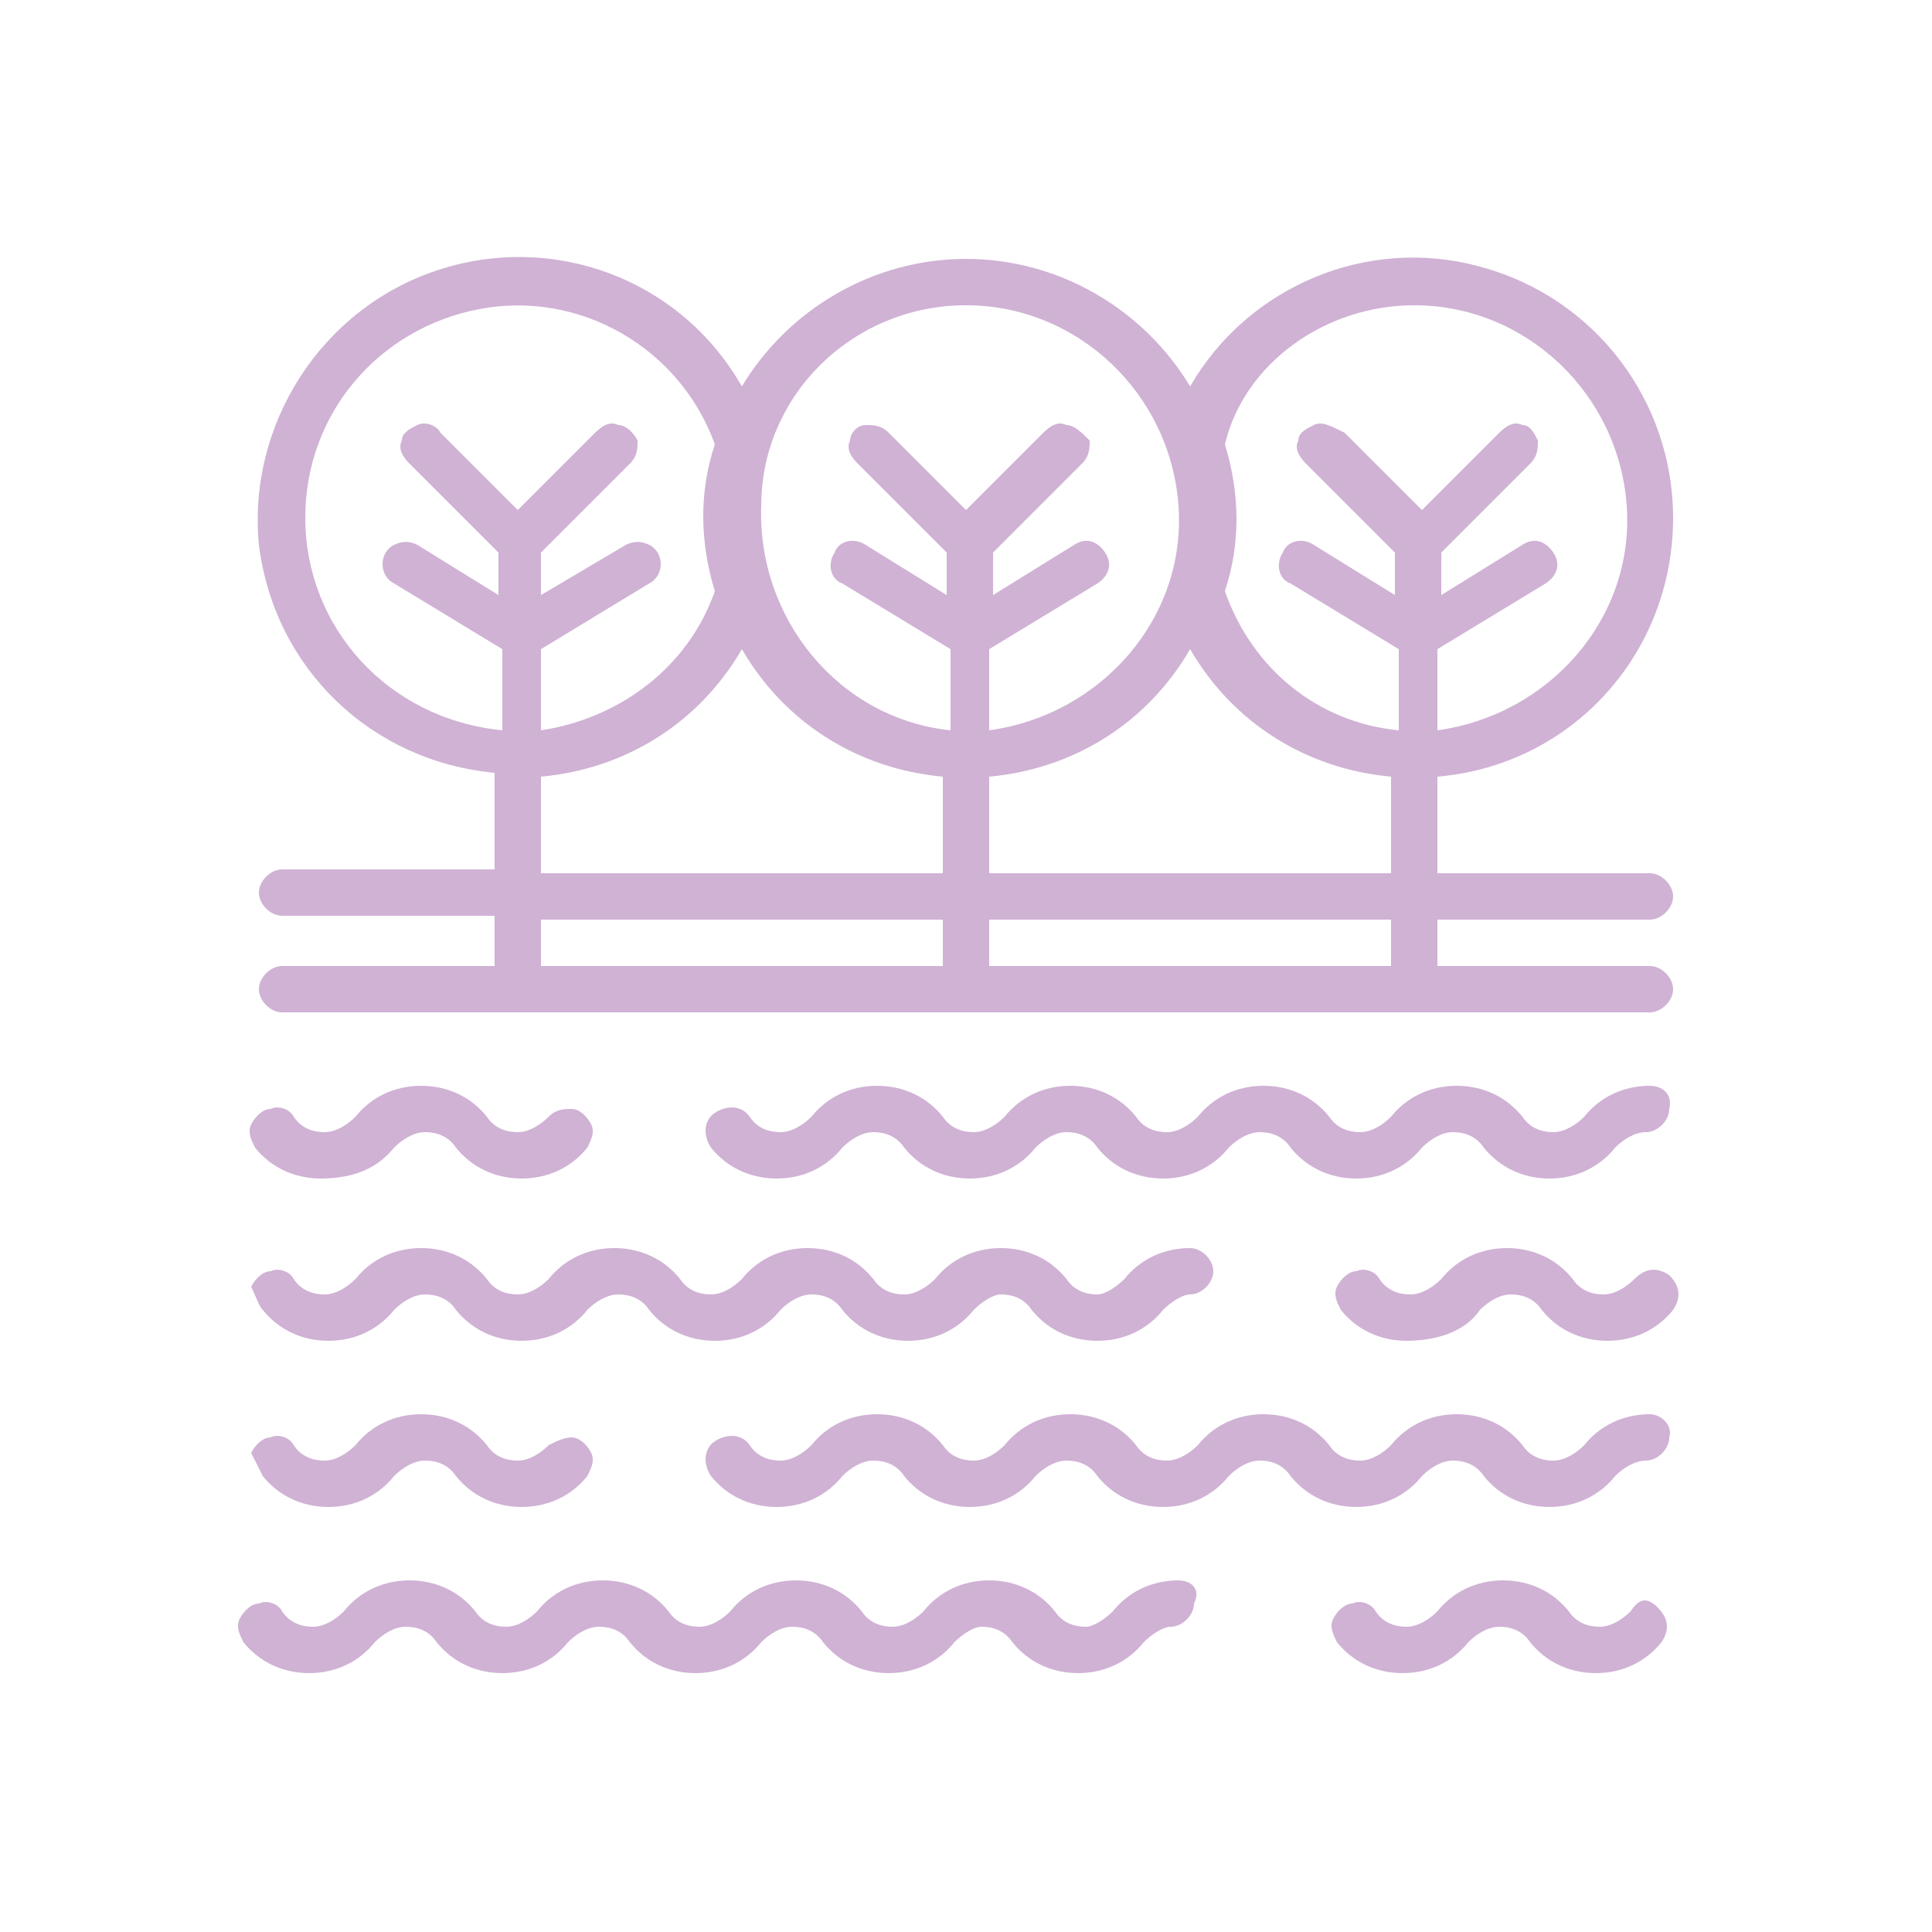 <?xml version="1.0" encoding="utf-8"?>
<!-- Generator: Adobe Illustrator 23.0.0, SVG Export Plug-In . SVG Version: 6.00 Build 0)  -->
<svg version="1.1" id="Layer_1" xmlns="http://www.w3.org/2000/svg" xmlns:xlink="http://www.w3.org/1999/xlink" x="0px" y="0px"
	 viewBox="0 0 50 50" style="enable-background:new 0 0 50 50;" xml:space="preserve">
<style type="text/css">
	.st0{fill:#D0B2D5;}
</style>
<g>
	<path class="st0" d="M6.8,33.9c0.4,0.5,1,0.8,1.7,0.8c0.7,0,1.3-0.3,1.7-0.8c0.2-0.2,0.5-0.4,0.8-0.4c0.3,0,0.6,0.1,0.8,0.4
		c0.4,0.5,1,0.8,1.7,0.8c0.7,0,1.3-0.3,1.7-0.8c0.2-0.2,0.5-0.4,0.8-0.4s0.6,0.1,0.8,0.4c0.4,0.5,1,0.8,1.7,0.8s1.3-0.3,1.7-0.8
		c0.2-0.2,0.5-0.4,0.8-0.4c0.3,0,0.6,0.1,0.8,0.4c0.4,0.5,1,0.8,1.7,0.8c0.7,0,1.3-0.3,1.7-0.8c0.2-0.2,0.5-0.4,0.7-0.4
		c0.3,0,0.6,0.1,0.8,0.4c0.4,0.5,1,0.8,1.7,0.8c0.7,0,1.3-0.3,1.7-0.8c0.2-0.2,0.5-0.4,0.7-0.4c0.3,0,0.6-0.3,0.6-0.6
		c0-0.3-0.3-0.6-0.6-0.6c-0.7,0-1.3,0.3-1.7,0.8c-0.2,0.2-0.5,0.4-0.7,0.4c-0.3,0-0.6-0.1-0.8-0.4c-0.4-0.5-1-0.8-1.7-0.8
		c-0.7,0-1.3,0.3-1.7,0.8c-0.2,0.2-0.5,0.4-0.8,0.4c-0.3,0-0.6-0.1-0.8-0.4c-0.4-0.5-1-0.8-1.7-0.8c-0.7,0-1.3,0.3-1.7,0.8
		c-0.2,0.2-0.5,0.4-0.8,0.4s-0.6-0.1-0.8-0.4c-0.4-0.5-1-0.8-1.7-0.8c-0.7,0-1.3,0.3-1.7,0.8c-0.2,0.2-0.5,0.4-0.8,0.4
		c-0.3,0-0.6-0.1-0.8-0.4c-0.4-0.5-1-0.8-1.7-0.8c-0.7,0-1.3,0.3-1.7,0.8c-0.2,0.2-0.5,0.4-0.8,0.4c-0.3,0-0.6-0.1-0.8-0.4
		c-0.1-0.2-0.4-0.3-0.6-0.2c-0.2,0-0.4,0.2-0.5,0.4C6.6,33.5,6.7,33.8,6.8,33.9z"/>
	<path class="st0" d="M42.7,28.1c-0.7,0-1.3,0.3-1.7,0.8c-0.2,0.2-0.5,0.4-0.8,0.4c-0.3,0-0.6-0.1-0.8-0.4c-0.4-0.5-1-0.8-1.7-0.8
		s-1.3,0.3-1.7,0.8c-0.2,0.2-0.5,0.4-0.8,0.4c-0.3,0-0.6-0.1-0.8-0.4c-0.4-0.5-1-0.8-1.7-0.8c-0.7,0-1.3,0.3-1.7,0.8
		c-0.2,0.2-0.5,0.4-0.8,0.4c-0.3,0-0.6-0.1-0.8-0.4c-0.4-0.5-1-0.8-1.7-0.8c-0.7,0-1.3,0.3-1.7,0.8c-0.2,0.2-0.5,0.4-0.8,0.4
		c-0.3,0-0.6-0.1-0.8-0.4c-0.4-0.5-1-0.8-1.7-0.8c-0.7,0-1.3,0.3-1.7,0.8c-0.2,0.2-0.5,0.4-0.8,0.4s-0.6-0.1-0.8-0.4
		c-0.2-0.3-0.6-0.3-0.9-0.1c-0.3,0.2-0.3,0.6-0.1,0.9c0.4,0.5,1,0.8,1.7,0.8c0.7,0,1.3-0.3,1.7-0.8c0.2-0.2,0.5-0.4,0.8-0.4
		c0.3,0,0.6,0.1,0.8,0.4c0.4,0.5,1,0.8,1.7,0.8c0.7,0,1.3-0.3,1.7-0.8c0.2-0.2,0.5-0.4,0.8-0.4c0.3,0,0.6,0.1,0.8,0.4
		c0.4,0.5,1,0.8,1.7,0.8c0.7,0,1.3-0.3,1.7-0.8c0.2-0.2,0.5-0.4,0.8-0.4c0.3,0,0.6,0.1,0.8,0.4c0.4,0.5,1,0.8,1.7,0.8
		c0.7,0,1.3-0.3,1.7-0.8c0.2-0.2,0.5-0.4,0.8-0.4s0.6,0.1,0.8,0.4c0.4,0.5,1,0.8,1.7,0.8c0.7,0,1.3-0.3,1.7-0.8
		c0.2-0.2,0.5-0.4,0.8-0.4c0.3,0,0.6-0.3,0.6-0.6C43.3,28.3,43,28.1,42.7,28.1z"/>
	<path class="st0" d="M42.7,36.6c-0.7,0-1.3,0.3-1.7,0.8c-0.2,0.2-0.5,0.4-0.8,0.4c-0.3,0-0.6-0.1-0.8-0.4c-0.4-0.5-1-0.8-1.7-0.8
		s-1.3,0.3-1.7,0.8c-0.2,0.2-0.5,0.4-0.8,0.4c-0.3,0-0.6-0.1-0.8-0.4c-0.4-0.5-1-0.8-1.7-0.8c-0.7,0-1.3,0.3-1.7,0.8
		c-0.2,0.2-0.5,0.4-0.8,0.4c-0.3,0-0.6-0.1-0.8-0.4c-0.4-0.5-1-0.8-1.7-0.8c-0.7,0-1.3,0.3-1.7,0.8c-0.2,0.2-0.5,0.4-0.8,0.4
		c-0.3,0-0.6-0.1-0.8-0.4c-0.4-0.5-1-0.8-1.7-0.8c-0.7,0-1.3,0.3-1.7,0.8c-0.2,0.2-0.5,0.4-0.8,0.4s-0.6-0.1-0.8-0.4
		c-0.2-0.3-0.6-0.3-0.9-0.1c-0.3,0.2-0.3,0.6-0.1,0.9c0.4,0.5,1,0.8,1.7,0.8c0.7,0,1.3-0.3,1.7-0.8c0.2-0.2,0.5-0.4,0.8-0.4
		c0.3,0,0.6,0.1,0.8,0.4c0.4,0.5,1,0.8,1.7,0.8c0.7,0,1.3-0.3,1.7-0.8c0.2-0.2,0.5-0.4,0.8-0.4c0.3,0,0.6,0.1,0.8,0.4
		c0.4,0.5,1,0.8,1.7,0.8c0.7,0,1.3-0.3,1.7-0.8c0.2-0.2,0.5-0.4,0.8-0.4c0.3,0,0.6,0.1,0.8,0.4c0.4,0.5,1,0.8,1.7,0.8
		c0.7,0,1.3-0.3,1.7-0.8c0.2-0.2,0.5-0.4,0.8-0.4c0.3,0,0.6,0.1,0.8,0.4c0.4,0.5,1,0.8,1.7,0.8c0.7,0,1.3-0.3,1.7-0.8
		c0.2-0.2,0.5-0.4,0.8-0.4c0.3,0,0.6-0.3,0.6-0.6C43.3,36.9,43,36.6,42.7,36.6z"/>
	<path class="st0" d="M30.5,40.9c-0.7,0-1.3,0.3-1.7,0.8c-0.2,0.2-0.5,0.4-0.7,0.4c-0.3,0-0.6-0.1-0.8-0.4c-0.4-0.5-1-0.8-1.7-0.8
		c-0.7,0-1.3,0.3-1.7,0.8c-0.2,0.2-0.5,0.4-0.8,0.4c-0.3,0-0.6-0.1-0.8-0.4c-0.4-0.5-1-0.8-1.7-0.8c-0.7,0-1.3,0.3-1.7,0.8
		c-0.2,0.2-0.5,0.4-0.8,0.4s-0.6-0.1-0.8-0.4c-0.4-0.5-1-0.8-1.7-0.8c-0.7,0-1.3,0.3-1.7,0.8c-0.2,0.2-0.5,0.4-0.8,0.4
		c-0.3,0-0.6-0.1-0.8-0.4c-0.4-0.5-1-0.8-1.7-0.8c-0.7,0-1.3,0.3-1.7,0.8c-0.2,0.2-0.5,0.4-0.8,0.4c-0.3,0-0.6-0.1-0.8-0.4
		c-0.1-0.2-0.4-0.3-0.6-0.2c-0.2,0-0.4,0.2-0.5,0.4c-0.1,0.2,0,0.4,0.1,0.6c0.4,0.5,1,0.8,1.7,0.8c0.7,0,1.3-0.3,1.7-0.8
		c0.2-0.2,0.5-0.4,0.8-0.4c0.3,0,0.6,0.1,0.8,0.4c0.4,0.5,1,0.8,1.7,0.8c0.7,0,1.3-0.3,1.7-0.8c0.2-0.2,0.5-0.4,0.8-0.4
		s0.6,0.1,0.8,0.4c0.4,0.5,1,0.8,1.7,0.8s1.3-0.3,1.7-0.8c0.2-0.2,0.5-0.4,0.8-0.4c0.3,0,0.6,0.1,0.8,0.4c0.4,0.5,1,0.8,1.7,0.8
		c0.7,0,1.3-0.3,1.7-0.8c0.2-0.2,0.5-0.4,0.7-0.4c0.3,0,0.6,0.1,0.8,0.4c0.4,0.5,1,0.8,1.7,0.8c0.7,0,1.3-0.3,1.7-0.8
		c0.2-0.2,0.5-0.4,0.7-0.4c0.3,0,0.6-0.3,0.6-0.6C31.1,41.1,30.8,40.9,30.5,40.9z"/>
	<path class="st0" d="M43.3,13.4c0-3-2-5.7-5-6.5c-2.9-0.8-6,0.5-7.5,3.1C29.6,8,27.4,6.7,25,6.7c-2.4,0-4.6,1.3-5.8,3.3
		c-1.6-2.8-4.9-4-7.9-3c-3,1-4.9,4-4.6,7.1c0.4,3.2,2.9,5.6,6.1,5.9v2.5H7.3c-0.3,0-0.6,0.3-0.6,0.6c0,0.3,0.3,0.6,0.6,0.6h5.5V25
		H7.3c-0.3,0-0.6,0.3-0.6,0.6s0.3,0.6,0.6,0.6h35.4c0.3,0,0.6-0.3,0.6-0.6S43,25,42.7,25h-5.5v-1.2h5.5c0.3,0,0.6-0.3,0.6-0.6
		c0-0.3-0.3-0.6-0.6-0.6h-5.5v-2.5C40.7,19.8,43.3,16.9,43.3,13.4z M36.6,7.9c2.9,0,5.3,2.3,5.5,5.2s-2,5.4-4.9,5.8v-2.1l2.8-1.7
		c0.3-0.2,0.4-0.5,0.2-0.8c-0.2-0.3-0.5-0.4-0.8-0.2l-2.1,1.3v-1.1l2.3-2.3c0.2-0.2,0.2-0.4,0.2-0.6c-0.1-0.2-0.2-0.4-0.4-0.4
		c-0.2-0.1-0.4,0-0.6,0.2l-2,2l-2-2C34.4,11,34.2,10.9,34,11c-0.2,0.1-0.4,0.2-0.4,0.4c-0.1,0.2,0,0.4,0.2,0.6l2.3,2.3v1.1l-2.1-1.3
		c-0.3-0.2-0.7-0.1-0.8,0.2c-0.2,0.3-0.1,0.7,0.2,0.8l2.8,1.7v2.1c-2.1-0.2-3.8-1.6-4.5-3.6c0.4-1.2,0.4-2.5,0-3.8
		C32.2,9.4,34.3,7.9,36.6,7.9z M25,7.9c2.9,0,5.3,2.3,5.5,5.2c0.2,2.9-2,5.4-4.9,5.8v-2.1l2.8-1.7c0.3-0.2,0.4-0.5,0.2-0.8
		c-0.2-0.3-0.5-0.4-0.8-0.2l-2.1,1.3v-1.1l2.3-2.3c0.2-0.2,0.2-0.4,0.2-0.6C28,11.2,27.8,11,27.6,11c-0.2-0.1-0.4,0-0.6,0.2l-2,2
		l-2-2c-0.2-0.2-0.4-0.2-0.6-0.2C22.2,11,22,11.2,22,11.4c-0.1,0.2,0,0.4,0.2,0.6l2.3,2.3v1.1l-2.1-1.3c-0.3-0.2-0.7-0.1-0.8,0.2
		c-0.2,0.3-0.1,0.7,0.2,0.8l2.8,1.7v2.1c-2.9-0.3-5-2.9-4.9-5.8C19.7,10.2,22.1,7.9,25,7.9z M7.9,13.4c0-2.7,1.9-4.9,4.5-5.4
		c2.6-0.5,5.2,1,6.1,3.5c-0.4,1.2-0.4,2.5,0,3.8c-0.7,2-2.5,3.3-4.5,3.6v-2.1l2.8-1.7c0.2-0.1,0.3-0.3,0.3-0.5
		c0-0.2-0.1-0.4-0.3-0.5s-0.4-0.1-0.6,0L14,15.4v-1.1l2.3-2.3c0.2-0.2,0.2-0.4,0.2-0.6C16.4,11.2,16.2,11,16,11
		c-0.2-0.1-0.4,0-0.6,0.2l-2,2l-2-2C11.3,11,11,10.9,10.8,11c-0.2,0.1-0.4,0.2-0.4,0.4c-0.1,0.2,0,0.4,0.2,0.6l2.3,2.3v1.1l-2.1-1.3
		c-0.2-0.1-0.4-0.1-0.6,0c-0.2,0.1-0.3,0.3-0.3,0.5c0,0.2,0.1,0.4,0.3,0.5l2.8,1.7v2.1C10,18.6,7.9,16.2,7.9,13.4z M14,20.1
		c2.2-0.2,4.1-1.4,5.2-3.3c1.1,1.9,3,3.1,5.2,3.3v2.5H14V20.1z M14,25v-1.2h10.4V25H14z M36,25H25.6v-1.2H36V25z M25.6,22.6v-2.5
		c2.2-0.2,4.1-1.4,5.2-3.3c1.1,1.9,3,3.1,5.2,3.3v2.5H25.6z"/>
	<path class="st0" d="M10.2,29.7c0.2-0.2,0.5-0.4,0.8-0.4c0.3,0,0.6,0.1,0.8,0.4c0.4,0.5,1,0.8,1.7,0.8c0.7,0,1.3-0.3,1.7-0.8
		c0.1-0.2,0.2-0.4,0.1-0.6s-0.3-0.4-0.5-0.4c-0.2,0-0.4,0-0.6,0.2c-0.2,0.2-0.5,0.4-0.8,0.4c-0.3,0-0.6-0.1-0.8-0.4
		c-0.4-0.5-1-0.8-1.7-0.8c-0.7,0-1.3,0.3-1.7,0.8c-0.2,0.2-0.5,0.4-0.8,0.4c-0.3,0-0.6-0.1-0.8-0.4c-0.1-0.2-0.4-0.3-0.6-0.2
		c-0.2,0-0.4,0.2-0.5,0.4s0,0.4,0.1,0.6c0.4,0.5,1,0.8,1.7,0.8C9.2,30.5,9.8,30.2,10.2,29.7z"/>
	<path class="st0" d="M6.8,38.2c0.4,0.5,1,0.8,1.7,0.8c0.7,0,1.3-0.3,1.7-0.8c0.2-0.2,0.5-0.4,0.8-0.4c0.3,0,0.6,0.1,0.8,0.4
		c0.4,0.5,1,0.8,1.7,0.8c0.7,0,1.3-0.3,1.7-0.8c0.1-0.2,0.2-0.4,0.1-0.6c-0.1-0.2-0.3-0.4-0.5-0.4c-0.2,0-0.4,0.1-0.6,0.2
		c-0.2,0.2-0.5,0.4-0.8,0.4c-0.3,0-0.6-0.1-0.8-0.4c-0.4-0.5-1-0.8-1.7-0.8c-0.7,0-1.3,0.3-1.7,0.8c-0.2,0.2-0.5,0.4-0.8,0.4
		c-0.3,0-0.6-0.1-0.8-0.4c-0.1-0.2-0.4-0.3-0.6-0.2c-0.2,0-0.4,0.2-0.5,0.4C6.6,37.8,6.7,38,6.8,38.2z"/>
	<path class="st0" d="M38.3,33.9c0.2-0.2,0.5-0.4,0.8-0.4c0.3,0,0.6,0.1,0.8,0.4c0.4,0.5,1,0.8,1.7,0.8c0.7,0,1.3-0.3,1.7-0.8
		c0.2-0.3,0.2-0.6-0.1-0.9c-0.3-0.2-0.6-0.2-0.9,0.1c-0.2,0.2-0.5,0.4-0.8,0.4c-0.3,0-0.6-0.1-0.8-0.4c-0.4-0.5-1-0.8-1.7-0.8
		c-0.7,0-1.3,0.3-1.7,0.8c-0.2,0.2-0.5,0.4-0.8,0.4c-0.3,0-0.6-0.1-0.8-0.4c-0.1-0.2-0.4-0.3-0.6-0.2c-0.2,0-0.4,0.2-0.5,0.4
		s0,0.4,0.1,0.6c0.4,0.5,1,0.8,1.7,0.8S37.9,34.5,38.3,33.9z"/>
	<path class="st0" d="M42.2,41.7c-0.2,0.2-0.5,0.4-0.8,0.4c-0.3,0-0.6-0.1-0.8-0.4c-0.4-0.5-1-0.8-1.7-0.8c-0.7,0-1.3,0.3-1.7,0.8
		c-0.2,0.2-0.5,0.4-0.8,0.4c-0.3,0-0.6-0.1-0.8-0.4c-0.1-0.2-0.4-0.3-0.6-0.2c-0.2,0-0.4,0.2-0.5,0.4s0,0.4,0.1,0.6
		c0.4,0.5,1,0.8,1.7,0.8s1.3-0.3,1.7-0.8c0.2-0.2,0.5-0.4,0.8-0.4c0.3,0,0.6,0.1,0.8,0.4c0.4,0.5,1,0.8,1.7,0.8
		c0.7,0,1.3-0.3,1.7-0.8c0.2-0.3,0.2-0.6-0.1-0.9S42.4,41.4,42.2,41.7z"/>
</g>
</svg>

